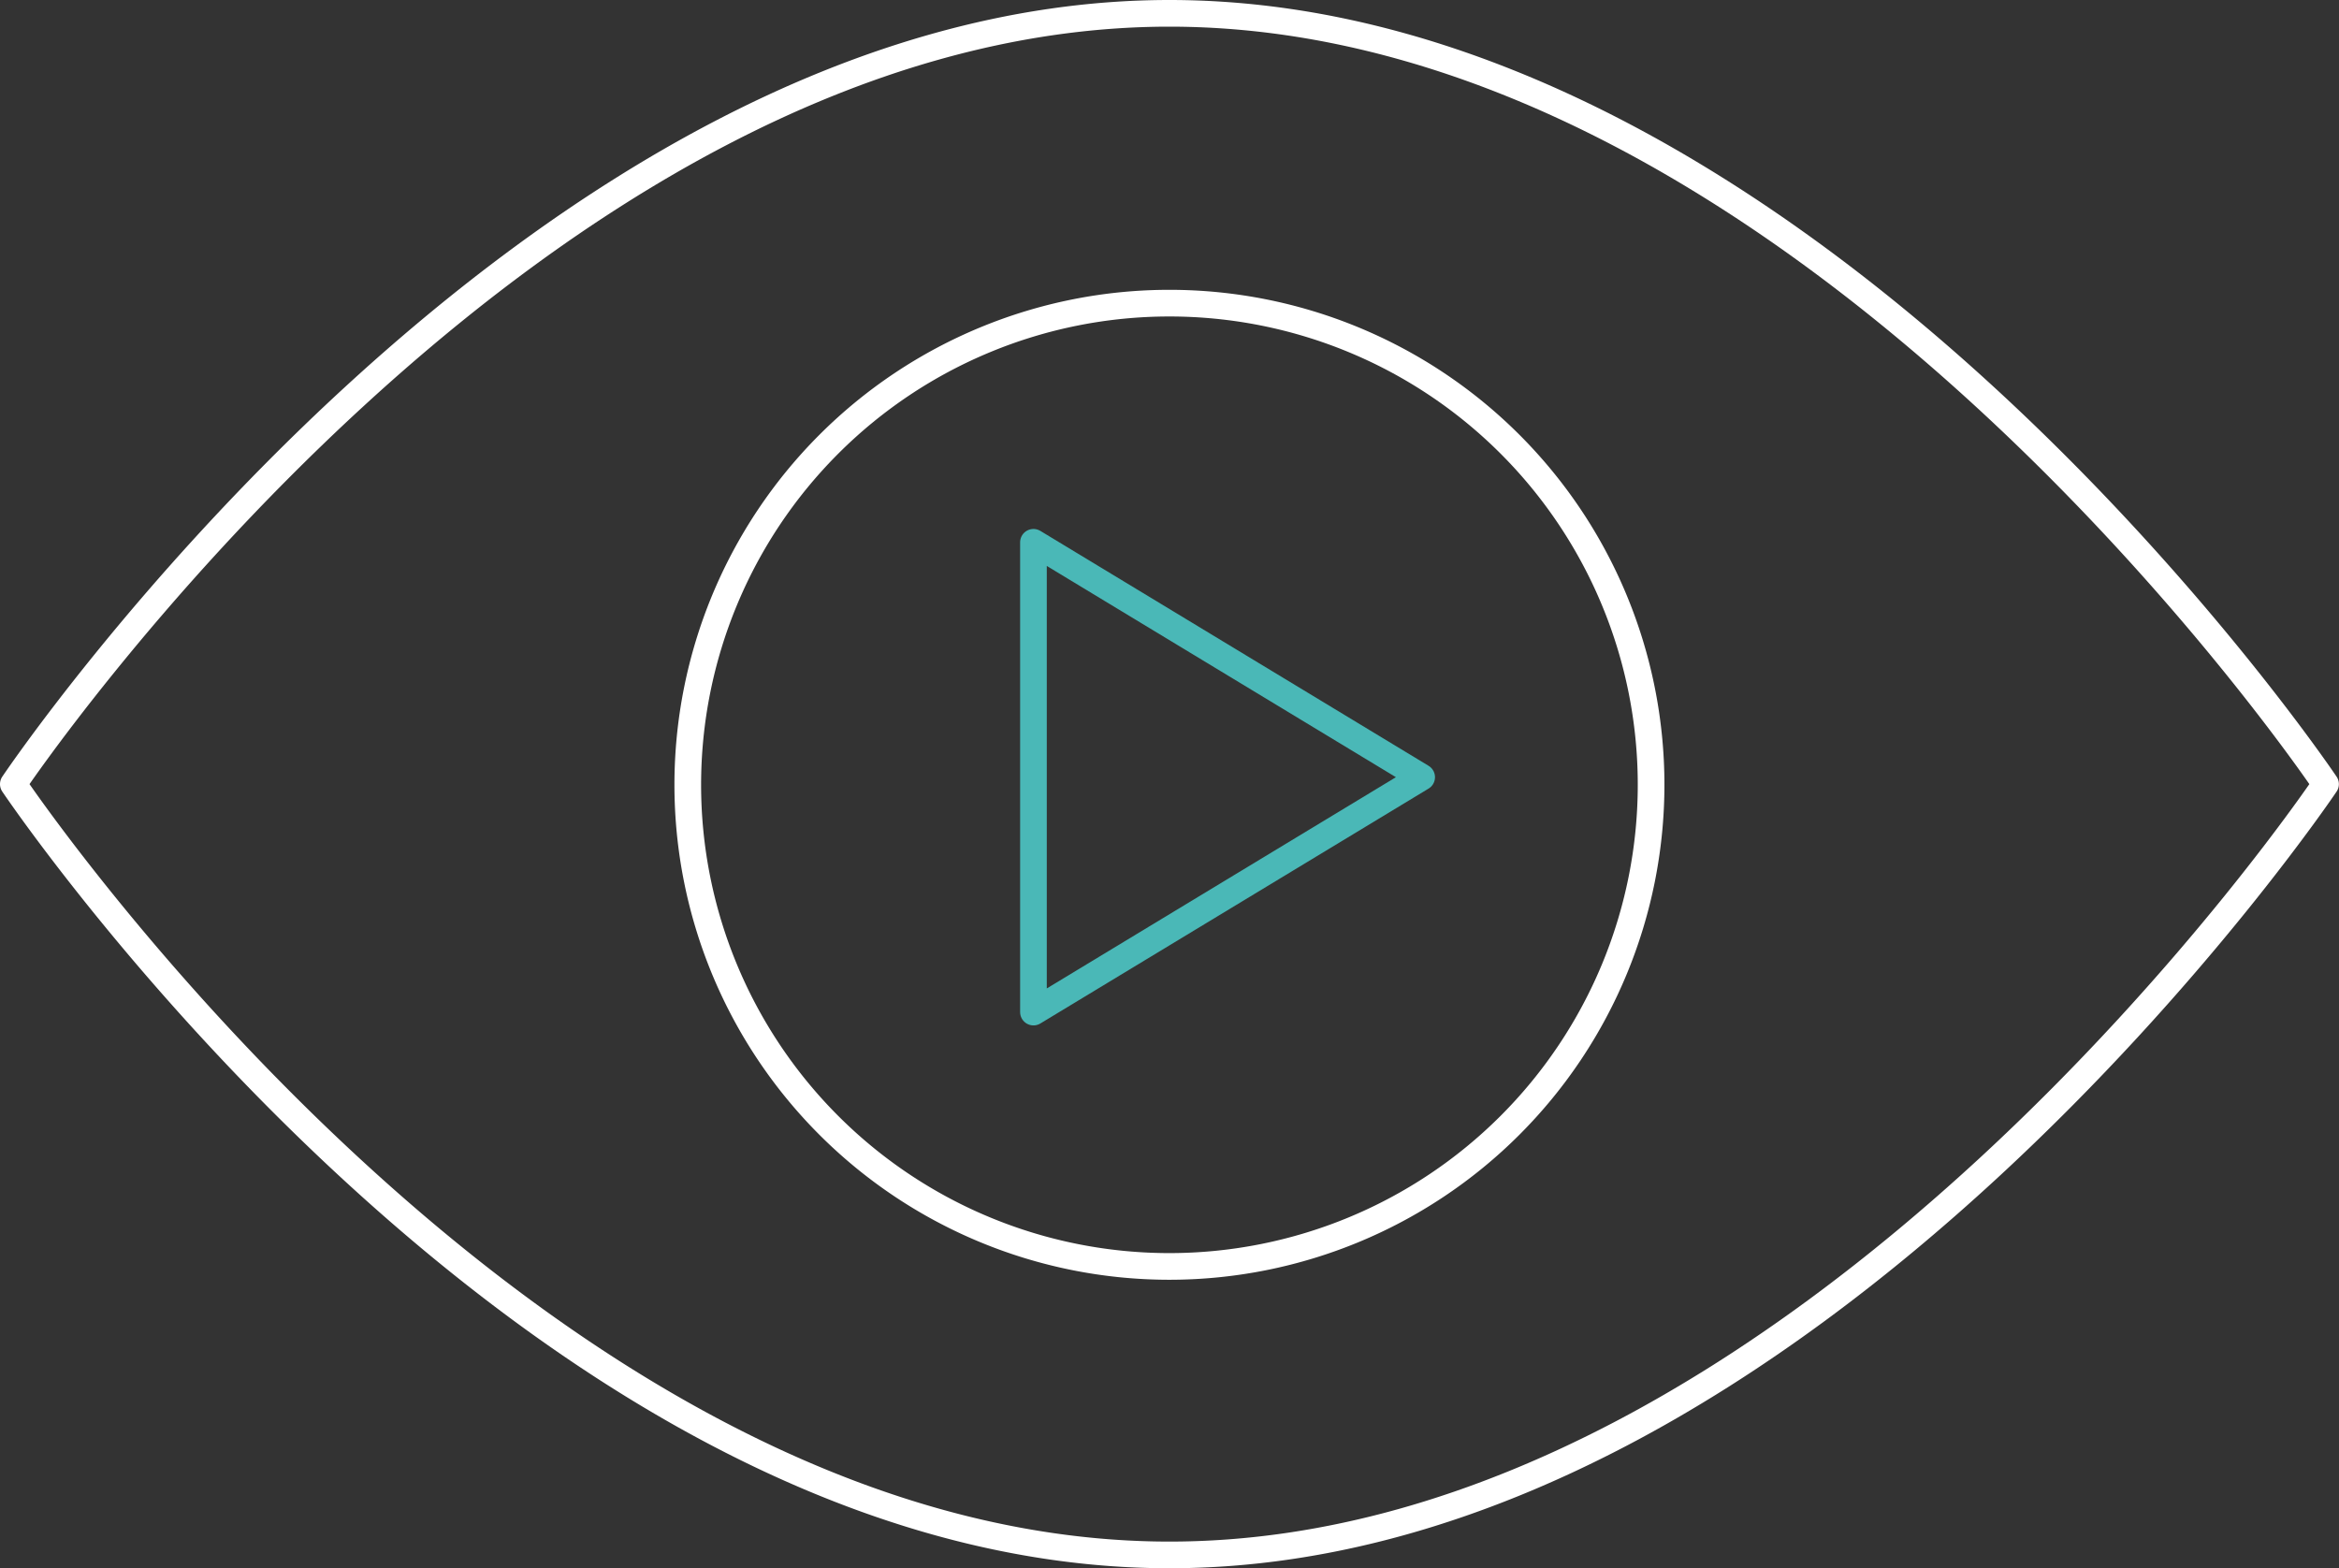 <svg xmlns="http://www.w3.org/2000/svg" viewBox="0 0 175.45 117.63"><rect x="0" y="0" width="175.45" height="117.63" fill="#333333" stroke="none"/><defs><style>.cls-1,.cls-2{fill:none;stroke-linecap:round;stroke-linejoin:round;stroke-width:2px;}.cls-1{stroke:#fff;}.cls-2{stroke:#4ab8b7;}</style></defs><title>ico1_2</title><g id="Layer_2" data-name="Layer 2"><g id="icon_01"><path class="cls-1" d="M87.72,1C39.83,1,1,58.82,1,58.82s38.83,57.82,86.72,57.82,86.72-57.82,86.72-57.82S135.62,1,87.72,1Zm0,94a36.13,36.13,0,1,1,36.13-36.13A36.14,36.14,0,0,1,87.72,95Z"/><polygon class="cls-2" points="77.52 40.68 77.52 75.92 106.64 58.3 77.52 40.68"/></g></g></svg>